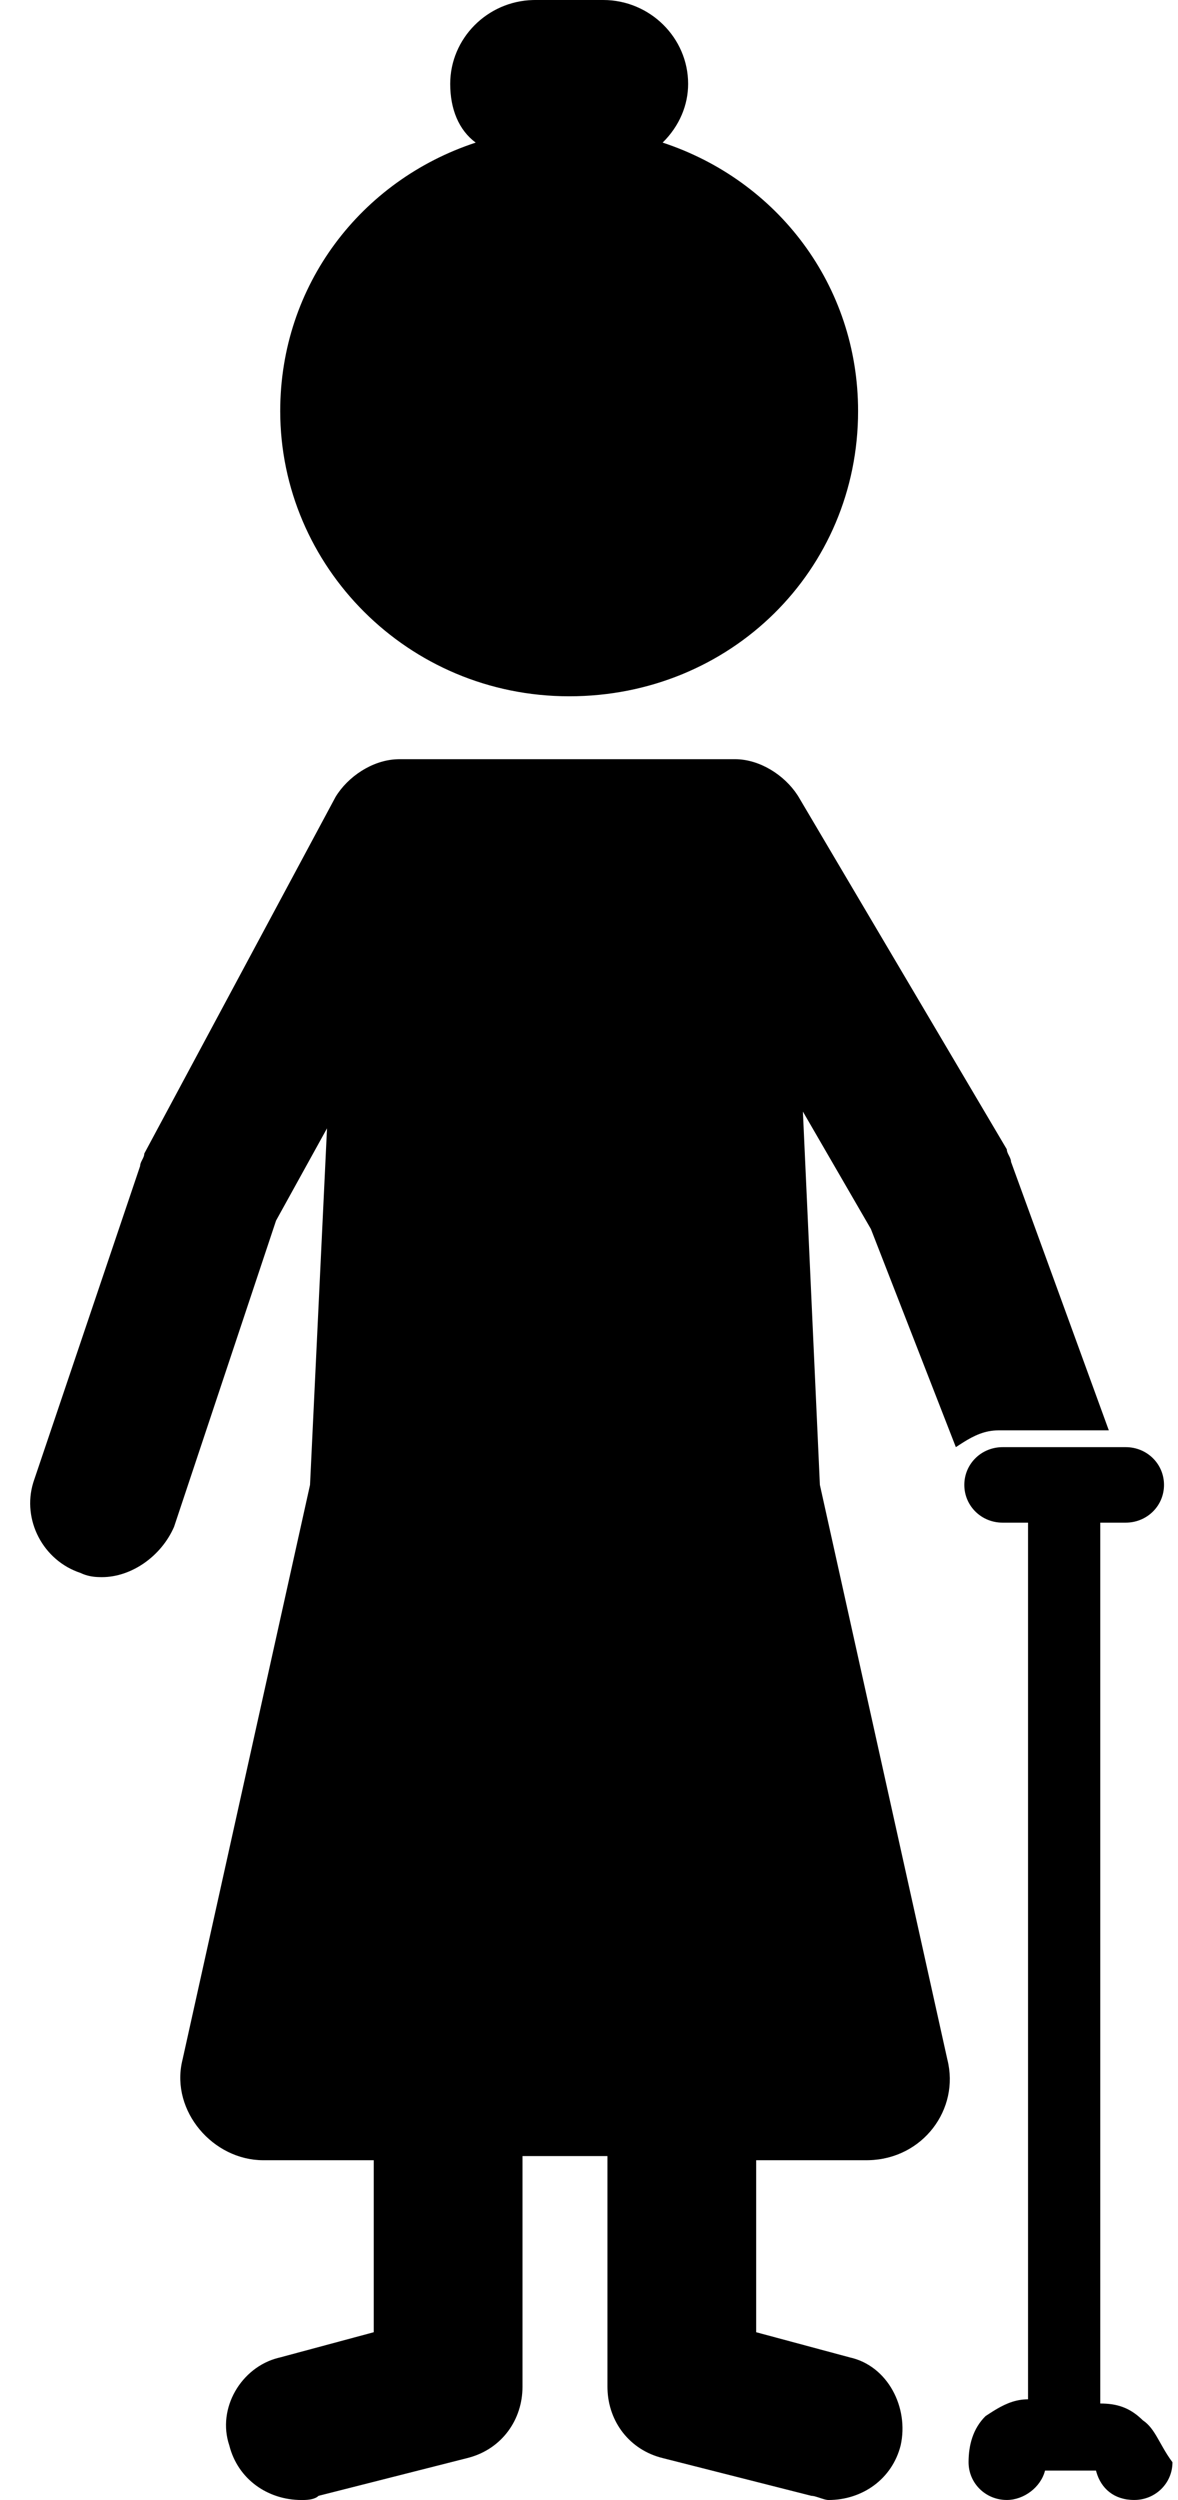 <?xml version="1.0" encoding="UTF-8"?>
<svg width="33px" height="70px" viewBox="0 0 33 70" version="1.1" xmlns="http://www.w3.org/2000/svg" xmlns:xlink="http://www.w3.org/1999/xlink">
    <title>Shape-1</title>
    <g id="Page-1" stroke="none" stroke-width="1" fill="none" fill-rule="evenodd">
        <path d="M20.587,21.257 C21.28,21.257 21.973,21.7 22.34,22.263 L22.372,22.314 L28.204,32.18 C28.204,32.224 28.221,32.268 28.242,32.312 L28.286,32.4 C28.299,32.429 28.312,32.459 28.318,32.488 L28.323,32.532 L31.062,40.05 L27.968,40.05 C27.587,40.05 27.282,40.2 26.992,40.381 L26.884,40.45 L26.884,40.45 L26.777,40.52 L24.397,34.412 L22.492,31.124 L22.968,41.577 L26.539,57.667 C26.891,59.058 25.853,60.449 24.337,60.485 L24.277,60.486 L21.183,60.486 L21.183,65.302 L23.802,66.006 C24.873,66.241 25.468,67.416 25.23,68.473 C24.991,69.413 24.159,70 23.206,70 C23.159,70 23.092,69.981 23.022,69.959 L22.915,69.924 C22.862,69.907 22.812,69.892 22.77,69.886 L22.731,69.883 L18.564,68.826 C17.632,68.596 17.042,67.804 17.018,66.889 L17.017,66.829 L17.017,60.37 L14.637,60.37 L14.637,66.829 C14.637,67.749 14.066,68.556 13.149,68.81 L13.089,68.826 L8.923,69.883 C8.822,69.982 8.636,69.997 8.51,70 L8.447,70 L8.447,70 C7.495,70 6.662,69.413 6.424,68.473 C6.073,67.433 6.757,66.28 7.799,66.019 L7.852,66.006 L10.47,65.302 L10.47,60.486 L7.376,60.486 C5.966,60.486 4.788,59.112 5.101,57.722 L5.114,57.667 L8.685,41.577 L9.161,31.593 L7.733,34.177 L4.876,42.751 C4.519,43.572 3.687,44.16 2.853,44.16 L2.799,44.159 L2.799,44.159 L2.734,44.157 C2.607,44.151 2.432,44.128 2.258,44.043 C1.205,43.697 0.613,42.556 0.931,41.514 L0.949,41.459 L3.925,32.65 C3.925,32.606 3.941,32.562 3.962,32.518 L4.006,32.43 C4.02,32.401 4.032,32.371 4.038,32.342 L4.043,32.298 L9.4,22.314 C9.746,21.744 10.429,21.285 11.122,21.259 L11.185,21.257 L20.587,21.257 Z M31.537,40.52 C32.132,40.52 32.608,40.989 32.608,41.577 C32.608,42.149 32.157,42.609 31.583,42.633 L31.537,42.634 L30.823,42.634 L30.823,67.298 C31.278,67.298 31.625,67.405 31.967,67.723 L32.013,67.767 C32.192,67.885 32.311,68.061 32.429,68.267 L32.576,68.525 C32.653,68.66 32.738,68.801 32.845,68.942 C32.845,69.529 32.369,69.999 31.774,69.999 C31.198,69.999 30.845,69.668 30.715,69.221 L30.703,69.176 L29.275,69.176 C29.156,69.646 28.68,69.999 28.204,69.999 C27.609,69.999 27.133,69.529 27.133,68.942 C27.133,68.472 27.252,68.002 27.609,67.65 L27.716,67.58 L27.716,67.58 L27.824,67.511 C28.096,67.342 28.381,67.199 28.729,67.182 L28.799,67.18 L28.799,42.634 L28.085,42.634 C27.49,42.634 27.014,42.164 27.014,41.577 C27.014,41.005 27.465,40.545 28.039,40.521 L28.085,40.52 L31.537,40.52 Z M16.897,0 C18.206,0 19.277,1.057 19.277,2.349 C19.277,2.936 19.039,3.524 18.563,3.993 C21.777,5.05 24.038,7.986 24.038,11.51 C24.038,15.972 20.468,19.496 15.945,19.496 C11.422,19.496 7.851,15.855 7.85,11.51 C7.85,7.986 10.112,5.05 13.326,3.993 C12.85,3.641 12.612,3.053 12.612,2.349 C12.612,1.077 13.649,0.034 14.93,0.001 L14.992,0 L16.897,0 Z" id="Shape-1" fill="#000" fill-rule="nonzero"></path>
    </g>
</svg>